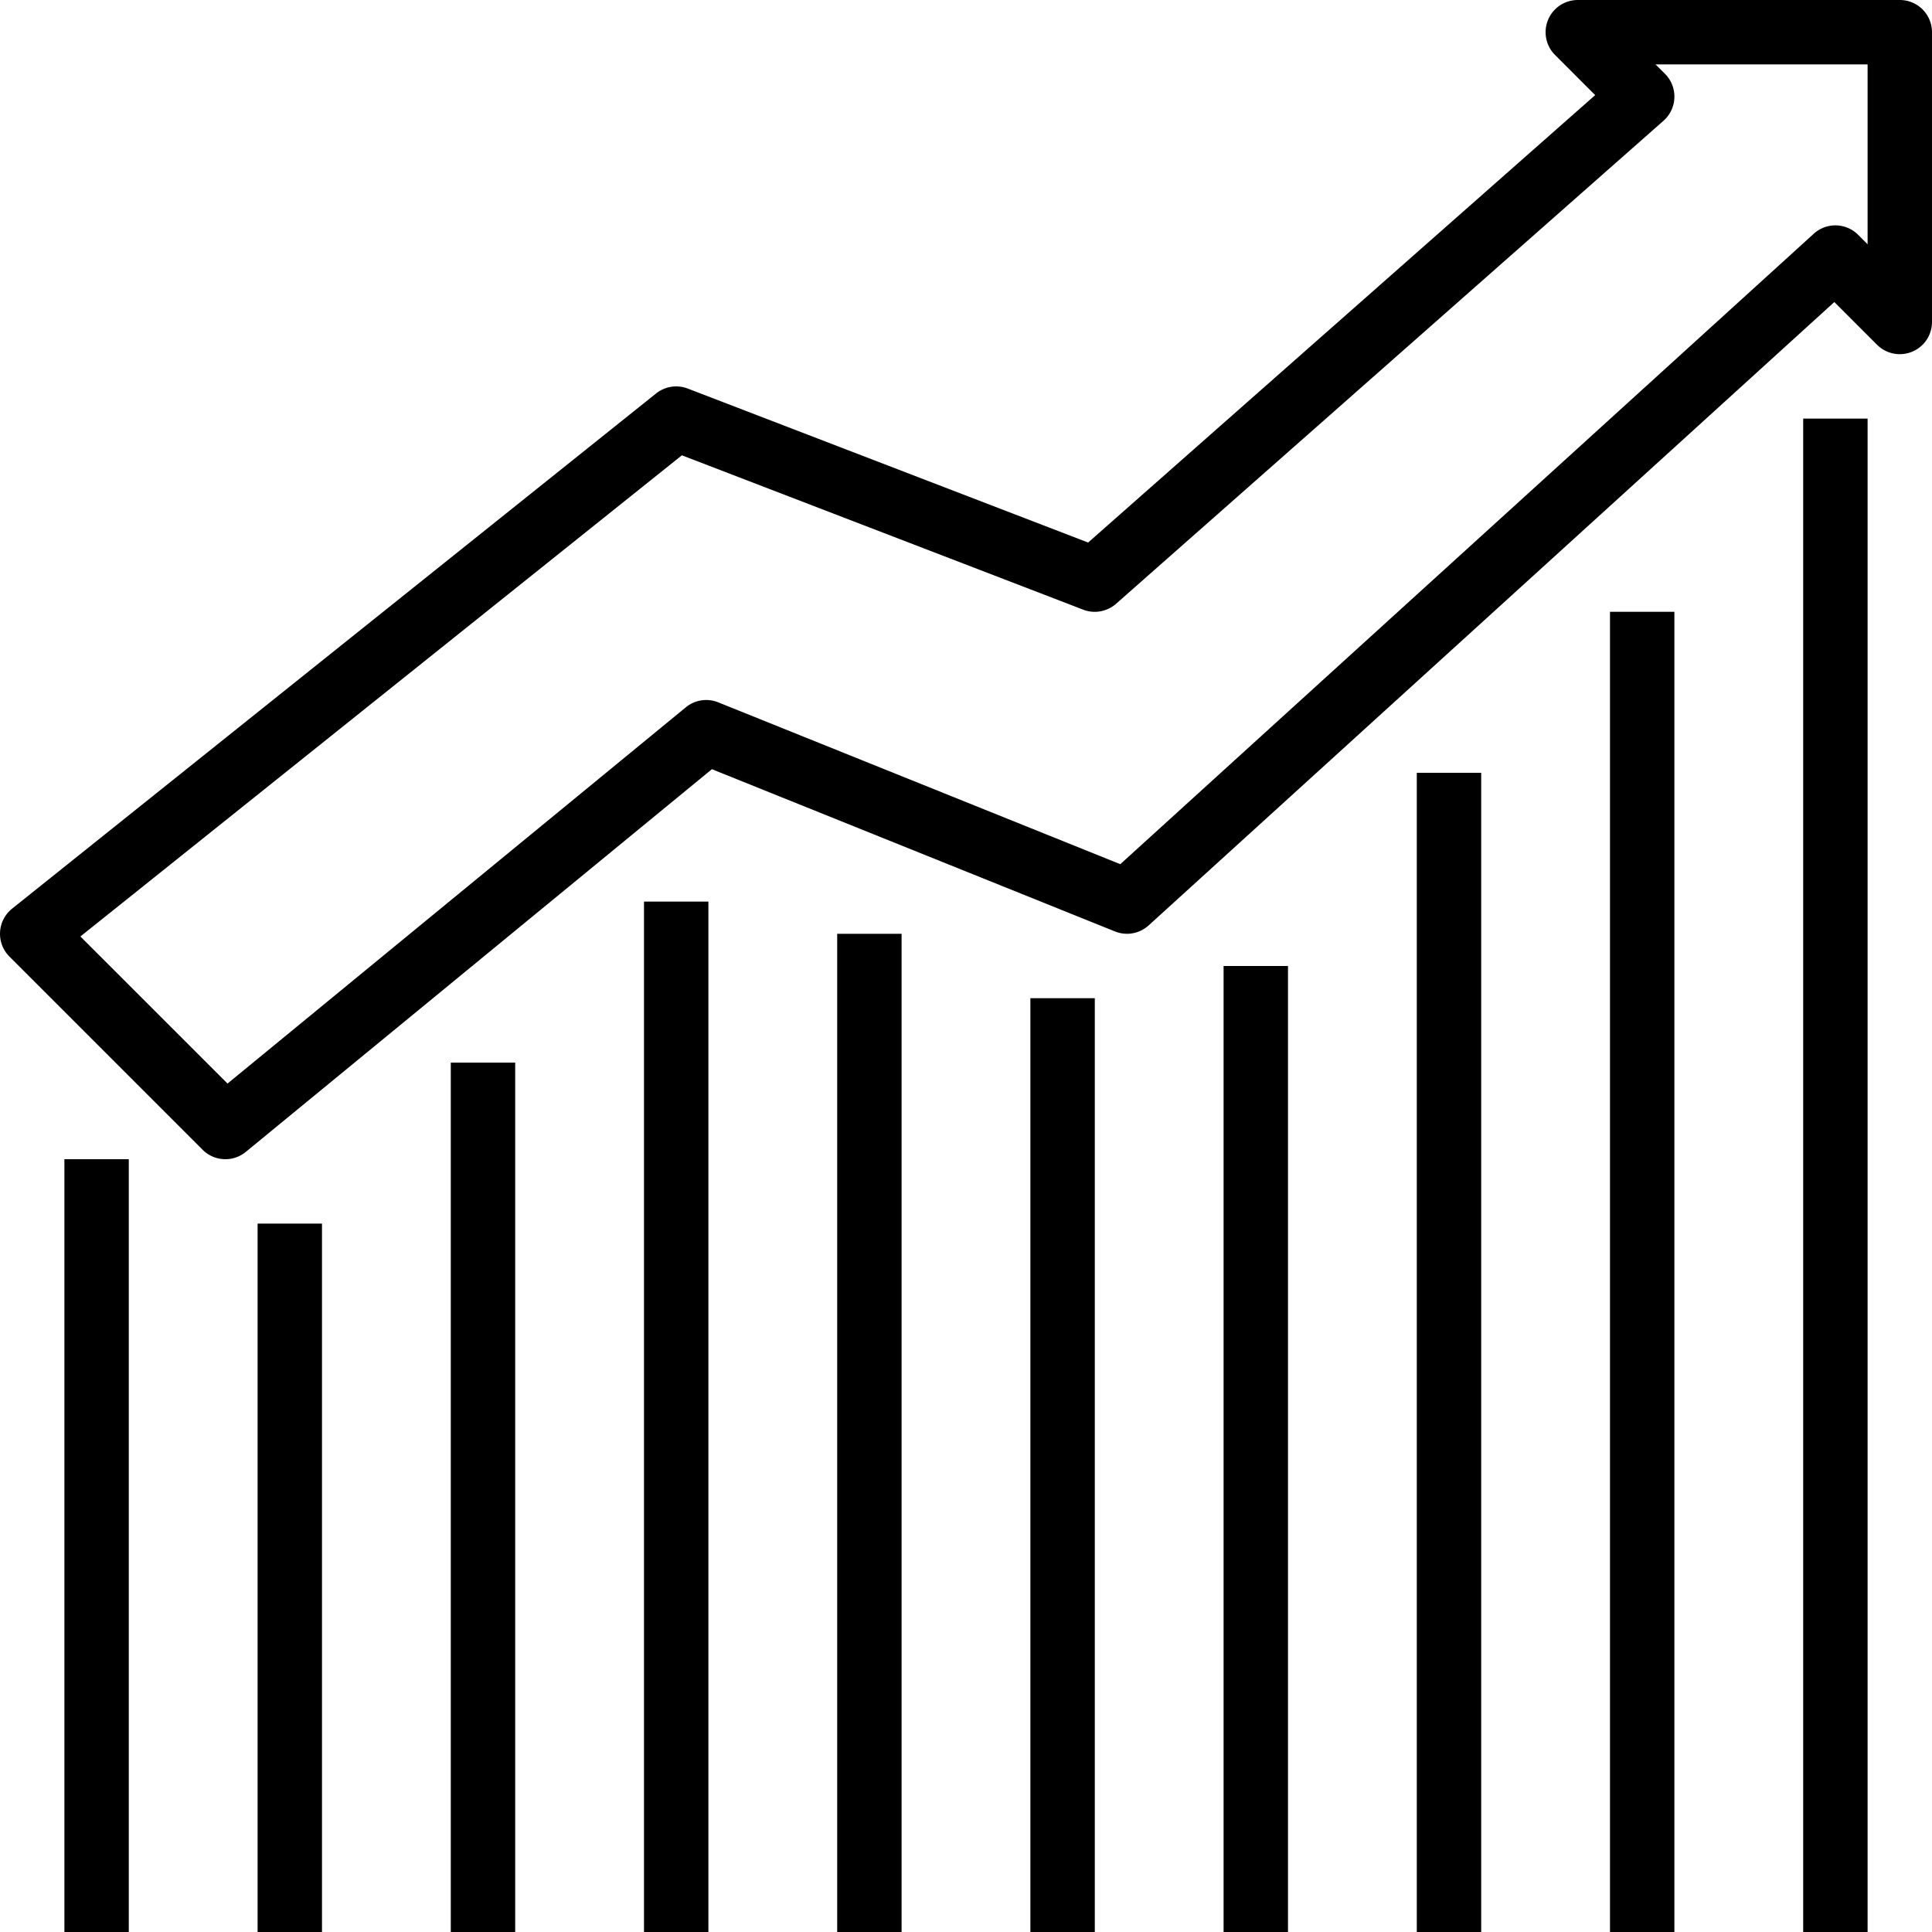 <svg xmlns="http://www.w3.org/2000/svg" viewBox="0 0 480 480"><path d="M471.998 0h-80a8 8 0 0 0-5.656 13.656l9.976 9.976-125.976 111.16-99.472-38.256a8.004 8.004 0 0 0-7.864 1.216l-160 128a8.024 8.024 0 0 0-2.992 5.808 7.98 7.98 0 0 0 2.336 6.104l48 48A7.978 7.978 0 0 0 55.998 288c1.8 0 3.592-.6 5.08-1.824l115.792-95.072 100.144 40.312a8.004 8.004 0 0 0 8.368-1.504L455.734 75.04l10.608 10.608a8.005 8.005 0 0 0 8.72 1.736A7.985 7.985 0 0 0 479.998 80V8c0-4.424-3.584-8-8-8zm-8 60.688l-2.344-2.344a7.983 7.983 0 0 0-11.04-.264l-172.28 156.624-99.888-40.208a7.991 7.991 0 0 0-8.064 1.24L56.526 269.208l-36.552-36.544 149.44-119.544 99.712 38.352c2.768 1.08 5.928.496 8.168-1.472l136-120a8.023 8.023 0 0 0 2.704-5.752 7.982 7.982 0 0 0-2.336-5.904L411.31 16h52.688v44.688zM15.998 288h16v192h-16zm48 16h16v176h-16z"/><path d="M111.998 264h16v216h-16zm48-40h16v256h-16zm48 8h16v248h-16zm48 16h16v232h-16zm48-8h16v240h-16zm48-48h16v288h-16zm48-40h16v328h-16zm48-48h16v376h-16z"/></svg>